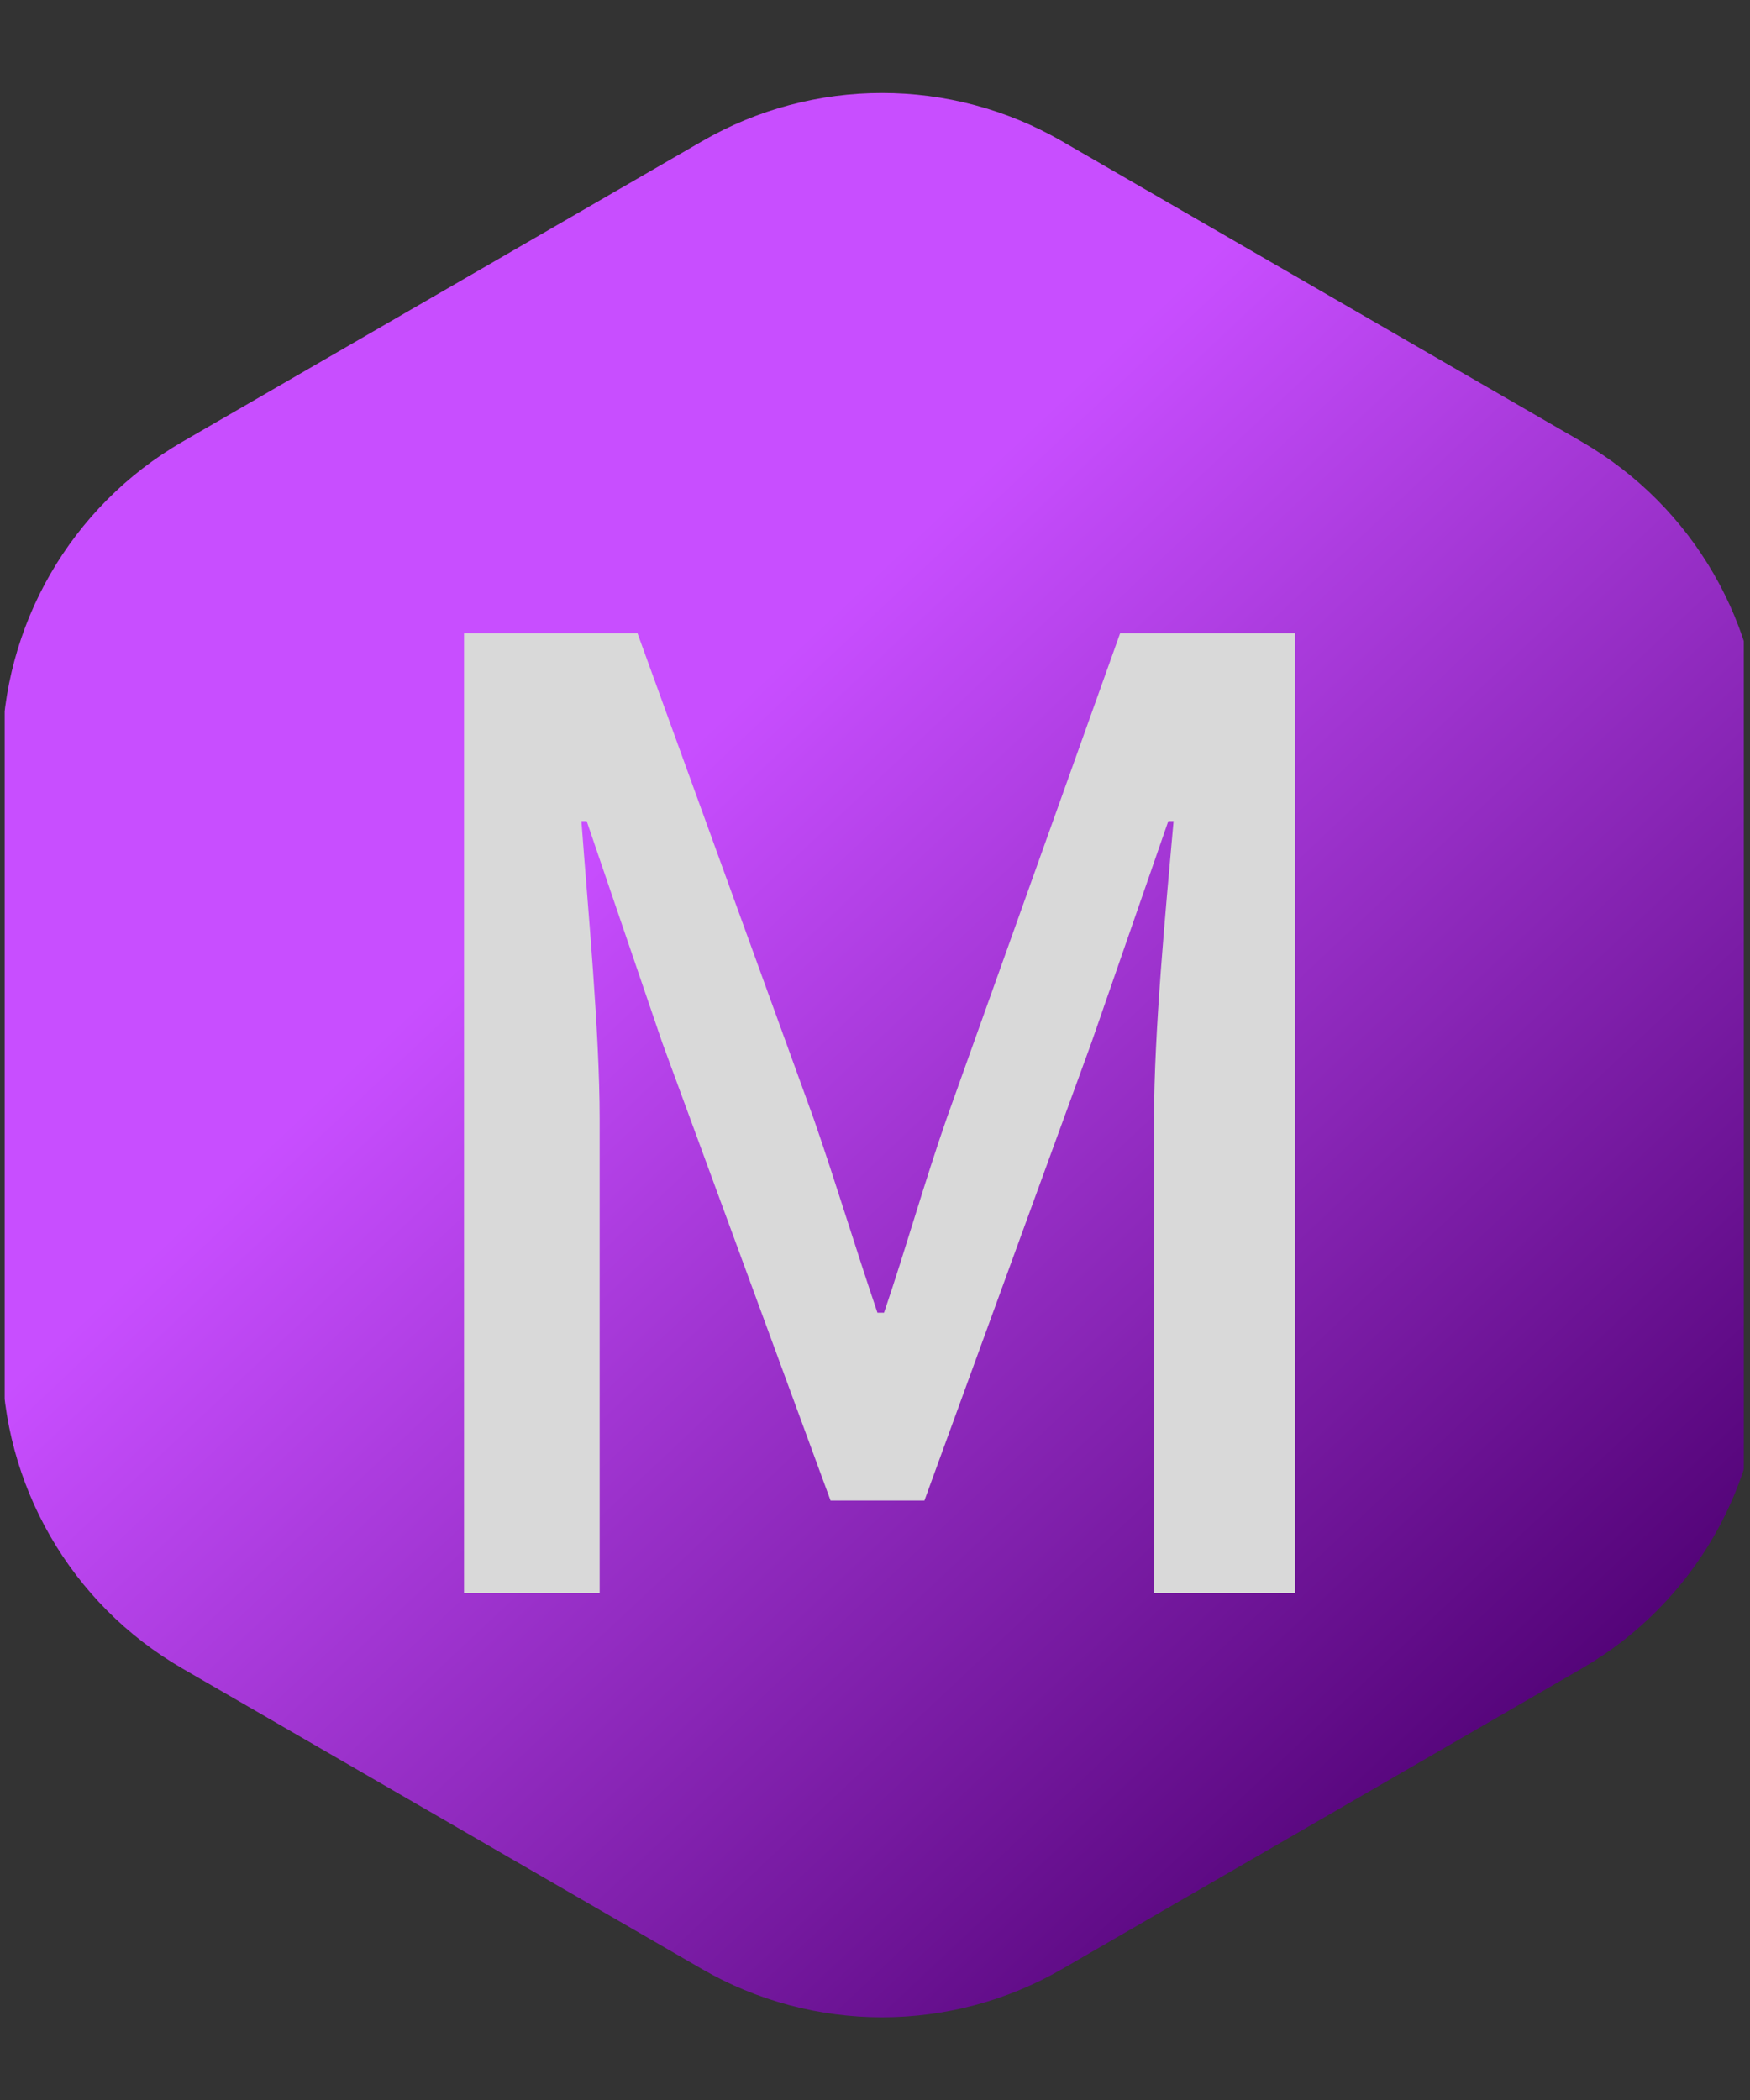 <svg xmlns="http://www.w3.org/2000/svg" xmlns:xlink="http://www.w3.org/1999/xlink" width="125" zoomAndPan="magnify" viewBox="0 0 93.75 112.5" height="150" preserveAspectRatio="xMidYMid meet" version="1.0"><rect x="0" y="0" width="93.75" height="112.5" fill="#333333" stroke="none"/><defs><g/><clipPath id="a9be5207d8"><path d="M 0.25 4.117 L 93.418 4.117 L 93.418 108.184 L 0.25 108.184 Z M 0.25 4.117 " clip-rule="nonzero"/></clipPath><clipPath id="95510512ea"><path d="M 0.109 40.426 L 0.109 72.629 C 0.109 79.539 3.789 85.926 9.762 89.379 L 37.598 105.48 C 43.57 108.934 50.934 108.934 56.906 105.48 L 84.746 89.379 C 90.719 85.926 94.398 79.539 94.398 72.629 L 94.398 40.426 C 94.398 33.516 90.719 27.129 84.746 23.672 L 56.906 7.574 C 50.934 4.117 43.57 4.117 37.598 7.574 L 9.762 23.672 C 3.789 27.129 0.109 33.516 0.109 40.426 Z M 0.109 40.426 " clip-rule="nonzero"/></clipPath><linearGradient x1="-3.961" gradientTransform="matrix(0.239, 0, 0, -0.24, 0.108, 108.548)" y1="431.325" x2="394.782" gradientUnits="userSpaceOnUse" y2="6.076" id="e49d733fe3"><stop stop-opacity="1" stop-color="rgb(78.4%, 30.6%, 100%)" offset="0"/><stop stop-opacity="1" stop-color="rgb(78.4%, 30.6%, 100%)" offset="0.25"/><stop stop-opacity="1" stop-color="rgb(78.4%, 30.6%, 100%)" offset="0.312"/><stop stop-opacity="1" stop-color="rgb(78.4%, 30.6%, 100%)" offset="0.344"/><stop stop-opacity="1" stop-color="rgb(78.4%, 30.6%, 100%)" offset="0.359"/><stop stop-opacity="1" stop-color="rgb(78.4%, 30.6%, 100%)" offset="0.367"/><stop stop-opacity="1" stop-color="rgb(78.131%, 30.428%, 99.689%)" offset="0.371"/><stop stop-opacity="1" stop-color="rgb(77.864%, 30.257%, 99.379%)" offset="0.375"/><stop stop-opacity="1" stop-color="rgb(77.504%, 30.026%, 98.964%)" offset="0.379"/><stop stop-opacity="1" stop-color="rgb(77.145%, 29.797%, 98.549%)" offset="0.383"/><stop stop-opacity="1" stop-color="rgb(76.787%, 29.567%, 98.134%)" offset="0.387"/><stop stop-opacity="1" stop-color="rgb(76.428%, 29.337%, 97.719%)" offset="0.391"/><stop stop-opacity="1" stop-color="rgb(76.068%, 29.106%, 97.302%)" offset="0.395"/><stop stop-opacity="1" stop-color="rgb(75.71%, 28.877%, 96.887%)" offset="0.398"/><stop stop-opacity="1" stop-color="rgb(75.351%, 28.647%, 96.472%)" offset="0.402"/><stop stop-opacity="1" stop-color="rgb(74.992%, 28.418%, 96.057%)" offset="0.406"/><stop stop-opacity="1" stop-color="rgb(74.632%, 28.188%, 95.642%)" offset="0.41"/><stop stop-opacity="1" stop-color="rgb(74.274%, 27.959%, 95.227%)" offset="0.414"/><stop stop-opacity="1" stop-color="rgb(73.915%, 27.728%, 94.812%)" offset="0.418"/><stop stop-opacity="1" stop-color="rgb(73.557%, 27.499%, 94.397%)" offset="0.422"/><stop stop-opacity="1" stop-color="rgb(73.196%, 27.269%, 93.98%)" offset="0.426"/><stop stop-opacity="1" stop-color="rgb(72.838%, 27.04%, 93.565%)" offset="0.43"/><stop stop-opacity="1" stop-color="rgb(72.479%, 26.81%, 93.15%)" offset="0.434"/><stop stop-opacity="1" stop-color="rgb(72.121%, 26.579%, 92.735%)" offset="0.438"/><stop stop-opacity="1" stop-color="rgb(71.761%, 26.349%, 92.32%)" offset="0.441"/><stop stop-opacity="1" stop-color="rgb(71.402%, 26.12%, 91.905%)" offset="0.445"/><stop stop-opacity="1" stop-color="rgb(71.043%, 25.89%, 91.49%)" offset="0.449"/><stop stop-opacity="1" stop-color="rgb(70.685%, 25.661%, 91.075%)" offset="0.453"/><stop stop-opacity="1" stop-color="rgb(70.326%, 25.43%, 90.659%)" offset="0.457"/><stop stop-opacity="1" stop-color="rgb(69.968%, 25.201%, 90.244%)" offset="0.461"/><stop stop-opacity="1" stop-color="rgb(69.608%, 24.971%, 89.828%)" offset="0.465"/><stop stop-opacity="1" stop-color="rgb(69.249%, 24.742%, 89.413%)" offset="0.469"/><stop stop-opacity="1" stop-color="rgb(68.89%, 24.512%, 88.998%)" offset="0.473"/><stop stop-opacity="1" stop-color="rgb(68.532%, 24.283%, 88.583%)" offset="0.477"/><stop stop-opacity="1" stop-color="rgb(68.172%, 24.052%, 88.167%)" offset="0.48"/><stop stop-opacity="1" stop-color="rgb(67.813%, 23.822%, 87.752%)" offset="0.484"/><stop stop-opacity="1" stop-color="rgb(67.455%, 23.592%, 87.337%)" offset="0.488"/><stop stop-opacity="1" stop-color="rgb(67.096%, 23.363%, 86.922%)" offset="0.492"/><stop stop-opacity="1" stop-color="rgb(66.736%, 23.132%, 86.507%)" offset="0.496"/><stop stop-opacity="1" stop-color="rgb(66.377%, 22.903%, 86.092%)" offset="0.5"/><stop stop-opacity="1" stop-color="rgb(66.019%, 22.673%, 85.677%)" offset="0.504"/><stop stop-opacity="1" stop-color="rgb(65.66%, 22.444%, 85.262%)" offset="0.508"/><stop stop-opacity="1" stop-color="rgb(65.3%, 22.214%, 84.845%)" offset="0.512"/><stop stop-opacity="1" stop-color="rgb(64.941%, 21.985%, 84.43%)" offset="0.516"/><stop stop-opacity="1" stop-color="rgb(64.583%, 21.754%, 84.015%)" offset="0.52"/><stop stop-opacity="1" stop-color="rgb(64.224%, 21.526%, 83.6%)" offset="0.523"/><stop stop-opacity="1" stop-color="rgb(63.864%, 21.295%, 83.185%)" offset="0.527"/><stop stop-opacity="1" stop-color="rgb(63.506%, 21.065%, 82.77%)" offset="0.531"/><stop stop-opacity="1" stop-color="rgb(63.147%, 20.834%, 82.355%)" offset="0.535"/><stop stop-opacity="1" stop-color="rgb(62.788%, 20.605%, 81.94%)" offset="0.539"/><stop stop-opacity="1" stop-color="rgb(62.43%, 20.375%, 81.523%)" offset="0.543"/><stop stop-opacity="1" stop-color="rgb(62.071%, 20.146%, 81.108%)" offset="0.547"/><stop stop-opacity="1" stop-color="rgb(61.711%, 19.916%, 80.693%)" offset="0.551"/><stop stop-opacity="1" stop-color="rgb(61.353%, 19.687%, 80.278%)" offset="0.555"/><stop stop-opacity="1" stop-color="rgb(60.994%, 19.456%, 79.863%)" offset="0.559"/><stop stop-opacity="1" stop-color="rgb(60.635%, 19.228%, 79.448%)" offset="0.562"/><stop stop-opacity="1" stop-color="rgb(60.275%, 18.997%, 79.033%)" offset="0.566"/><stop stop-opacity="1" stop-color="rgb(59.917%, 18.767%, 78.618%)" offset="0.57"/><stop stop-opacity="1" stop-color="rgb(59.558%, 18.536%, 78.201%)" offset="0.574"/><stop stop-opacity="1" stop-color="rgb(59.2%, 18.307%, 77.786%)" offset="0.578"/><stop stop-opacity="1" stop-color="rgb(58.839%, 18.077%, 77.371%)" offset="0.582"/><stop stop-opacity="1" stop-color="rgb(58.481%, 17.848%, 76.956%)" offset="0.586"/><stop stop-opacity="1" stop-color="rgb(58.122%, 17.618%, 76.541%)" offset="0.59"/><stop stop-opacity="1" stop-color="rgb(57.764%, 17.389%, 76.126%)" offset="0.594"/><stop stop-opacity="1" stop-color="rgb(57.404%, 17.159%, 75.71%)" offset="0.598"/><stop stop-opacity="1" stop-color="rgb(57.045%, 16.93%, 75.294%)" offset="0.602"/><stop stop-opacity="1" stop-color="rgb(56.686%, 16.699%, 74.879%)" offset="0.605"/><stop stop-opacity="1" stop-color="rgb(56.328%, 16.47%, 74.464%)" offset="0.609"/><stop stop-opacity="1" stop-color="rgb(55.969%, 16.24%, 74.049%)" offset="0.613"/><stop stop-opacity="1" stop-color="rgb(55.611%, 16.01%, 73.634%)" offset="0.617"/><stop stop-opacity="1" stop-color="rgb(55.251%, 15.779%, 73.219%)" offset="0.621"/><stop stop-opacity="1" stop-color="rgb(54.892%, 15.55%, 72.804%)" offset="0.625"/><stop stop-opacity="1" stop-color="rgb(54.533%, 15.32%, 72.388%)" offset="0.629"/><stop stop-opacity="1" stop-color="rgb(54.175%, 15.091%, 71.973%)" offset="0.633"/><stop stop-opacity="1" stop-color="rgb(53.815%, 14.861%, 71.558%)" offset="0.637"/><stop stop-opacity="1" stop-color="rgb(53.456%, 14.632%, 71.143%)" offset="0.641"/><stop stop-opacity="1" stop-color="rgb(53.098%, 14.401%, 70.728%)" offset="0.645"/><stop stop-opacity="1" stop-color="rgb(52.739%, 14.172%, 70.312%)" offset="0.648"/><stop stop-opacity="1" stop-color="rgb(52.379%, 13.942%, 69.897%)" offset="0.652"/><stop stop-opacity="1" stop-color="rgb(52.02%, 13.713%, 69.482%)" offset="0.656"/><stop stop-opacity="1" stop-color="rgb(51.662%, 13.483%, 69.066%)" offset="0.66"/><stop stop-opacity="1" stop-color="rgb(51.303%, 13.252%, 68.651%)" offset="0.664"/><stop stop-opacity="1" stop-color="rgb(50.943%, 13.022%, 68.236%)" offset="0.668"/><stop stop-opacity="1" stop-color="rgb(50.584%, 12.793%, 67.821%)" offset="0.672"/><stop stop-opacity="1" stop-color="rgb(50.226%, 12.563%, 67.406%)" offset="0.676"/><stop stop-opacity="1" stop-color="rgb(49.867%, 12.334%, 66.991%)" offset="0.68"/><stop stop-opacity="1" stop-color="rgb(49.507%, 12.103%, 66.574%)" offset="0.684"/><stop stop-opacity="1" stop-color="rgb(49.149%, 11.874%, 66.159%)" offset="0.688"/><stop stop-opacity="1" stop-color="rgb(48.79%, 11.644%, 65.744%)" offset="0.691"/><stop stop-opacity="1" stop-color="rgb(48.431%, 11.415%, 65.329%)" offset="0.695"/><stop stop-opacity="1" stop-color="rgb(48.073%, 11.185%, 64.914%)" offset="0.699"/><stop stop-opacity="1" stop-color="rgb(47.714%, 10.956%, 64.499%)" offset="0.703"/><stop stop-opacity="1" stop-color="rgb(47.354%, 10.725%, 64.084%)" offset="0.707"/><stop stop-opacity="1" stop-color="rgb(46.996%, 10.495%, 63.669%)" offset="0.711"/><stop stop-opacity="1" stop-color="rgb(46.637%, 10.265%, 63.252%)" offset="0.715"/><stop stop-opacity="1" stop-color="rgb(46.278%, 10.036%, 62.837%)" offset="0.719"/><stop stop-opacity="1" stop-color="rgb(45.918%, 9.805%, 62.422%)" offset="0.723"/><stop stop-opacity="1" stop-color="rgb(45.56%, 9.576%, 62.007%)" offset="0.727"/><stop stop-opacity="1" stop-color="rgb(45.201%, 9.346%, 61.592%)" offset="0.73"/><stop stop-opacity="1" stop-color="rgb(44.843%, 9.117%, 61.177%)" offset="0.734"/><stop stop-opacity="1" stop-color="rgb(44.482%, 8.887%, 60.762%)" offset="0.738"/><stop stop-opacity="1" stop-color="rgb(44.124%, 8.658%, 60.347%)" offset="0.742"/><stop stop-opacity="1" stop-color="rgb(43.765%, 8.427%, 59.93%)" offset="0.746"/><stop stop-opacity="1" stop-color="rgb(43.407%, 8.199%, 59.515%)" offset="0.75"/><stop stop-opacity="1" stop-color="rgb(43.047%, 7.968%, 59.1%)" offset="0.754"/><stop stop-opacity="1" stop-color="rgb(42.688%, 7.738%, 58.685%)" offset="0.758"/><stop stop-opacity="1" stop-color="rgb(42.329%, 7.507%, 58.27%)" offset="0.762"/><stop stop-opacity="1" stop-color="rgb(41.971%, 7.278%, 57.855%)" offset="0.766"/><stop stop-opacity="1" stop-color="rgb(41.611%, 7.048%, 57.44%)" offset="0.77"/><stop stop-opacity="1" stop-color="rgb(41.252%, 6.819%, 57.025%)" offset="0.773"/><stop stop-opacity="1" stop-color="rgb(40.894%, 6.589%, 56.609%)" offset="0.777"/><stop stop-opacity="1" stop-color="rgb(40.535%, 6.36%, 56.194%)" offset="0.781"/><stop stop-opacity="1" stop-color="rgb(40.176%, 6.129%, 55.779%)" offset="0.785"/><stop stop-opacity="1" stop-color="rgb(39.818%, 5.901%, 55.363%)" offset="0.789"/><stop stop-opacity="1" stop-color="rgb(39.458%, 5.67%, 54.948%)" offset="0.793"/><stop stop-opacity="1" stop-color="rgb(39.099%, 5.441%, 54.533%)" offset="0.797"/><stop stop-opacity="1" stop-color="rgb(38.741%, 5.211%, 54.117%)" offset="0.801"/><stop stop-opacity="1" stop-color="rgb(38.382%, 4.98%, 53.702%)" offset="0.805"/><stop stop-opacity="1" stop-color="rgb(38.022%, 4.75%, 53.287%)" offset="0.809"/><stop stop-opacity="1" stop-color="rgb(37.663%, 4.521%, 52.872%)" offset="0.812"/><stop stop-opacity="1" stop-color="rgb(37.305%, 4.291%, 52.457%)" offset="0.816"/><stop stop-opacity="1" stop-color="rgb(36.946%, 4.062%, 52.042%)" offset="0.82"/><stop stop-opacity="1" stop-color="rgb(36.586%, 3.831%, 51.627%)" offset="0.824"/><stop stop-opacity="1" stop-color="rgb(36.227%, 3.603%, 51.212%)" offset="0.828"/><stop stop-opacity="1" stop-color="rgb(35.869%, 3.372%, 50.795%)" offset="0.832"/><stop stop-opacity="1" stop-color="rgb(35.51%, 3.143%, 50.38%)" offset="0.836"/><stop stop-opacity="1" stop-color="rgb(35.15%, 2.913%, 49.965%)" offset="0.84"/><stop stop-opacity="1" stop-color="rgb(34.792%, 2.684%, 49.55%)" offset="0.844"/><stop stop-opacity="1" stop-color="rgb(34.433%, 2.454%, 49.135%)" offset="0.848"/><stop stop-opacity="1" stop-color="rgb(34.074%, 2.223%, 48.72%)" offset="0.852"/><stop stop-opacity="1" stop-color="rgb(33.716%, 1.993%, 48.305%)" offset="0.855"/><stop stop-opacity="1" stop-color="rgb(33.357%, 1.764%, 47.89%)" offset="0.859"/><stop stop-opacity="1" stop-color="rgb(32.997%, 1.534%, 47.473%)" offset="0.863"/><stop stop-opacity="1" stop-color="rgb(32.639%, 1.305%, 47.058%)" offset="0.867"/><stop stop-opacity="1" stop-color="rgb(32.28%, 1.074%, 46.643%)" offset="0.871"/><stop stop-opacity="1" stop-color="rgb(31.921%, 0.845%, 46.228%)" offset="0.875"/><stop stop-opacity="1" stop-color="rgb(31.561%, 0.615%, 45.813%)" offset="0.879"/><stop stop-opacity="1" stop-color="rgb(31.203%, 0.386%, 45.398%)" offset="0.883"/><stop stop-opacity="1" stop-color="rgb(52.638%, 31.516%, 62.37%)" offset="0.887"/><stop stop-opacity="1" stop-color="rgb(74.075%, 62.645%, 79.343%)" offset="0.891"/><stop stop-opacity="1" stop-color="rgb(87.038%, 81.322%, 89.671%)" offset="0.895"/><stop stop-opacity="1" stop-color="rgb(100%, 100%, 100%)" offset="0.898"/><stop stop-opacity="1" stop-color="rgb(100%, 100%, 100%)" offset="0.906"/><stop stop-opacity="1" stop-color="rgb(100%, 100%, 100%)" offset="0.938"/><stop stop-opacity="1" stop-color="rgb(100%, 100%, 100%)" offset="1"/></linearGradient></defs><g clip-path="url(#a9be5207d8)"><g clip-path="url(#95510512ea)"><path fill="url(#e49d733fe3)" d="M 0.25 108.184 L 0.25 4.117 L 93.418 4.117 L 93.418 108.184 Z M 0.25 108.184 " fill-rule="nonzero"/></g></g><g fill="#d9d9d9" fill-opacity="1"><g transform="translate(18.081, 85.349)"><g><path d="M 6.777 0 L 14.043 0 L 14.043 -25.434 C 14.043 -30.047 13.414 -36.684 13.066 -41.363 L 13.348 -41.363 L 17.398 -29.488 L 26.414 -4.961 L 31.441 -4.961 L 40.387 -29.488 L 44.508 -41.363 L 44.789 -41.363 C 44.371 -36.684 43.742 -30.047 43.742 -25.434 L 43.742 0 L 51.289 0 L 51.289 -51.426 L 41.926 -51.426 L 32.633 -25.434 C 31.441 -22.012 30.465 -18.516 29.277 -15.023 L 28.926 -15.023 C 27.738 -18.516 26.691 -22.012 25.504 -25.434 L 16.07 -51.426 L 6.777 -51.426 Z M 6.777 0 "/></g></g></g></svg>